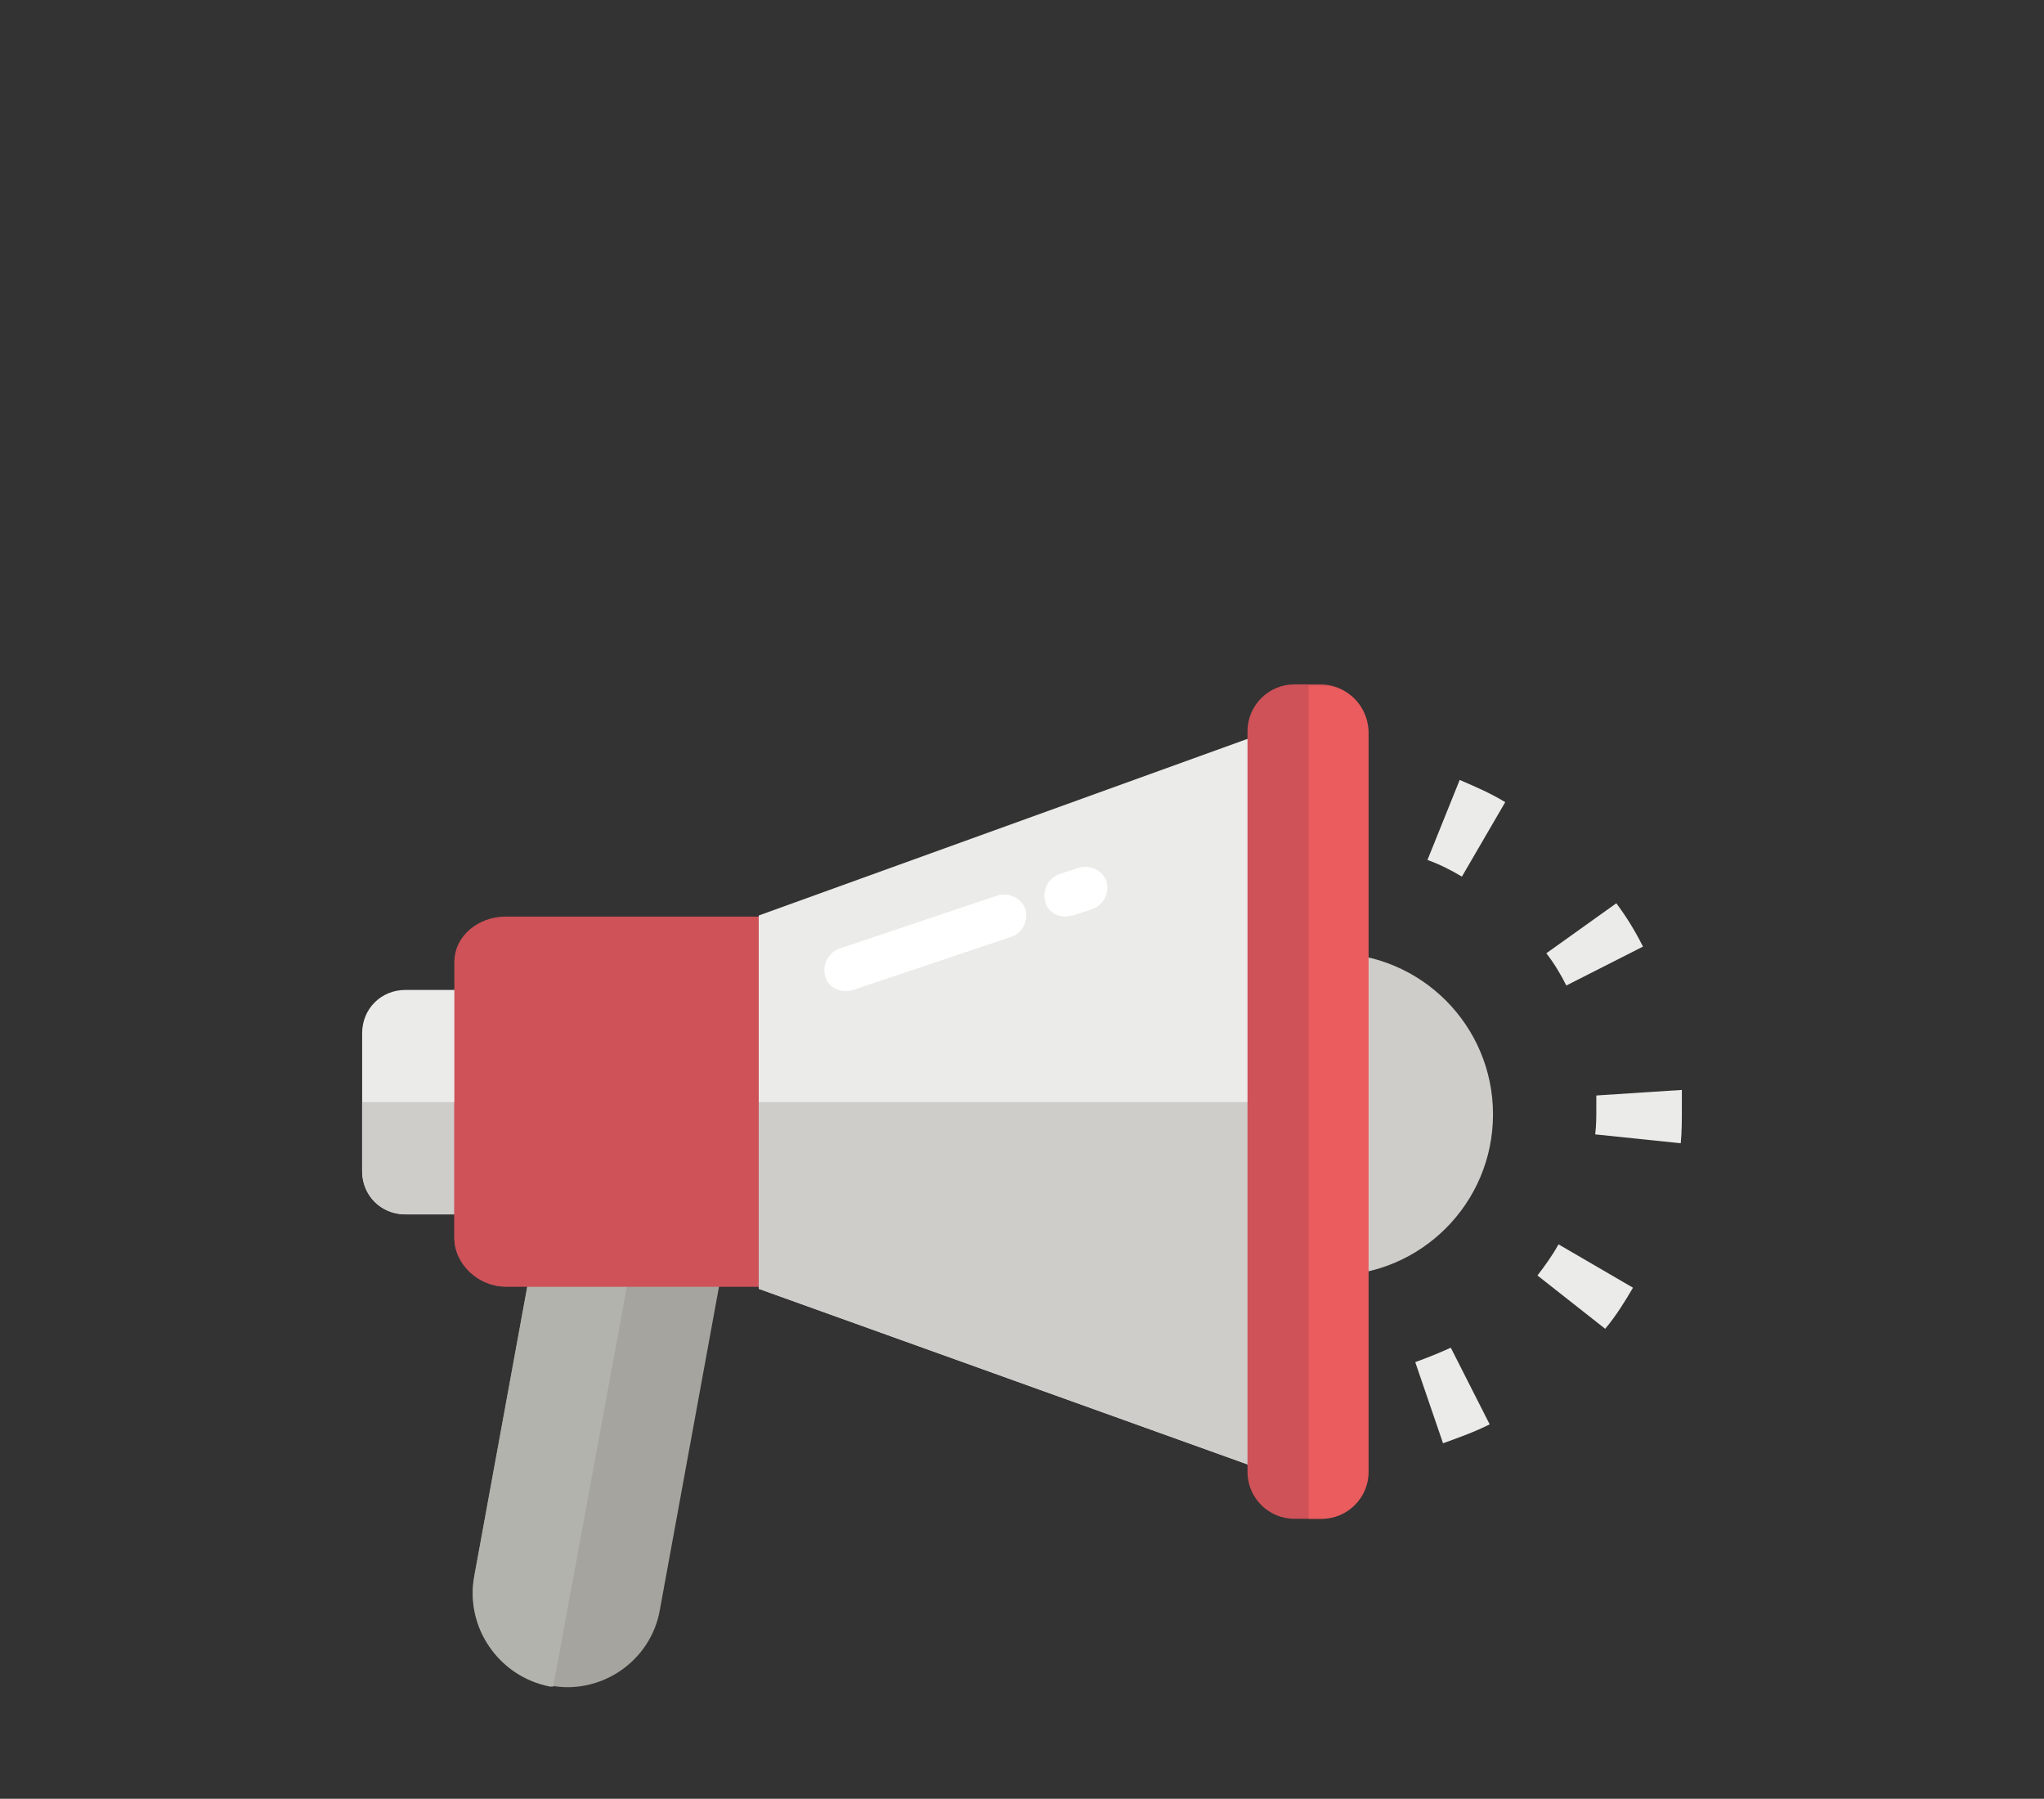 <?xml version="1.0" encoding="utf-8"?>
<!-- Generator: Adobe Illustrator 18.1.0, SVG Export Plug-In . SVG Version: 6.00 Build 0)  -->
<svg version="1.1" id="Capa_1" xmlns="http://www.w3.org/2000/svg" xmlns:xlink="http://www.w3.org/1999/xlink" x="0px" y="0px"
	 viewBox="0 -51.9 184 161.9" enable-background="new 0 -51.9 184 161.9" xml:space="preserve">
<rect x="0" y="-51.9" width="184" height="161.9" fill="#333333" stroke="none"/>
<g>
	<path fill="#A5A49E" d="M59.4,93c-0.8,4.6-5.3,7.7-9.9,6.8l0,0c-4.6-0.8-7.7-5.3-6.8-9.9l5.6-30.6c0.8-4.6,5.3-7.7,9.9-6.8l0,0
		c4.6,0.8,7.7,5.3,6.8,9.9L59.4,93z"/>
	<path fill="#B3B3AE" d="M58.2,52.6c-4.6-0.8-9,2.2-9.9,6.8L42.7,90c-0.8,4.6,2.2,9,6.8,9.9c0.1,0,0.2,0,0.3,0l8.7-47.2
		C58.4,52.6,58.3,52.6,58.2,52.6z"/>
	<path fill="#EBEBE9" d="M57.6,53.5c0,2.2-1.7,3.9-3.9,3.9H36.5c-2.2,0-3.9-1.7-3.9-3.9V41.1c0-2.2,1.7-3.9,3.9-3.9h17.2
		c2.2,0,3.9,1.7,3.9,3.9V53.5z"/>
	<path fill="#CECDC9" d="M32.6,47.3v6.2c0,2.2,1.7,3.9,3.9,3.9h17.2c2.2,0,3.9-1.7,3.9-3.9v-6.2H32.6z"/>
	<path fill="#EBEBE9" d="M116.4,79.6c-1.5-0.1-3-0.4-4.5-0.8l1.8-7.5c1.1,0.3,2.2,0.5,3.4,0.6L116.4,79.6z M129.9,78l-2.5-7.3
		c1.1-0.4,2.1-0.8,3.2-1.3l3.5,6.9C132.7,77,131.3,77.5,129.9,78z M99.8,72.9c-1.2-0.9-2.3-2-3.4-3.1l5.6-5.3
		c0.8,0.8,1.6,1.6,2.5,2.3L99.8,72.9z M144.5,67.7l-6.1-4.8c0.7-0.9,1.4-1.9,1.9-2.8l6.7,3.9C146.3,65.2,145.5,66.5,144.5,67.7z
		 M89.4,58.2c-0.5-1.4-0.9-2.9-1.2-4.4l7.6-1.4c0.2,1.1,0.5,2.2,0.9,3.3L89.4,58.2z M151.3,51l-7.7-0.8c0.1-0.8,0.1-1.6,0.1-2.4
		c0-0.4,0-0.7,0-1.1l7.7-0.5l0,0.2c0,0.4,0,0.9,0,1.4C151.4,48.9,151.4,50,151.3,51z M96.1,42.1l-7.5-1.8c0.4-1.5,0.8-2.9,1.4-4.3
		l7.2,2.9C96.7,39.9,96.4,41,96.1,42.1z M141,36.8c-0.5-1-1.1-2-1.8-2.9l6.3-4.5c0.9,1.2,1.7,2.5,2.4,3.9L141,36.8z M102.9,30.4
		l-5.3-5.6c1.1-1,2.3-2,3.5-2.9l4.5,6.3C104.7,28.9,103.8,29.6,102.9,30.4z M131.6,27c-1-0.6-2-1.1-3.1-1.5l2.9-7.2
		c1.4,0.6,2.8,1.2,4.1,2L131.6,27z M115,24.2l-1.4-7.6c1.5-0.3,3-0.5,4.5-0.5l0.4,7.7C117.3,23.8,116.1,24,115,24.2z"/>
	<circle fill="#CECDC9" cx="119.9" cy="48.4" r="14.5"/>
	<polygon fill="#EBEBE9" points="114.8,80.8 68.3,64.1 68.3,30.5 114.8,13.7 	"/>
	<polygon fill="#CECDC9" points="68.3,47.3 68.3,64.1 114.8,80.8 114.8,47.3 	"/>
	<path fill="#CE5258" d="M123.1,80.6c0,2.3-1.9,4.2-4.2,4.2h-2.4c-2.3,0-4.2-1.9-4.2-4.2V13.9c0-2.3,1.9-4.2,4.2-4.2h2.4
		c2.3,0,4.2,1.9,4.2,4.2V80.6z"/>
	<path fill="#CE5258" d="M46.2,30.6h-0.7c-2.4,0-4.6,1.7-4.6,4.1v24.8c0,2.4,2.2,4.4,4.6,4.4h0.7h22.1V30.6H46.2z"/>
	<path fill="#FFFFFF" d="M76.1,37.3c-0.8,0-1.6-0.5-1.8-1.3c-0.3-1,0.2-2.1,1.2-2.5l14.3-4.8c1-0.3,2.1,0.2,2.5,1.2
		c0.3,1-0.2,2.1-1.2,2.5l-14.3,4.8C76.5,37.3,76.3,37.3,76.1,37.3z"/>
	<path fill="#FFFFFF" d="M95.9,30.6c-0.8,0-1.6-0.5-1.8-1.3c-0.3-1,0.2-2.1,1.2-2.5l1.8-0.6c1-0.3,2.1,0.2,2.5,1.2
		c0.3,1-0.2,2.1-1.2,2.5l-1.8,0.6C96.3,30.5,96.1,30.6,95.9,30.6z"/>
	<path fill="#EA5C5E" d="M119,9.8h-1.2v75h1.2c2.3,0,4.2-1.9,4.2-4.2V13.9C123.1,11.6,121.3,9.8,119,9.8z"/>
	<path fill="#CE5258" d="M40.9,59.5c0,2.4,2.2,4.4,4.6,4.4h0.7h22.1V47.3H40.9V59.5z"/>
</g>
</svg>
